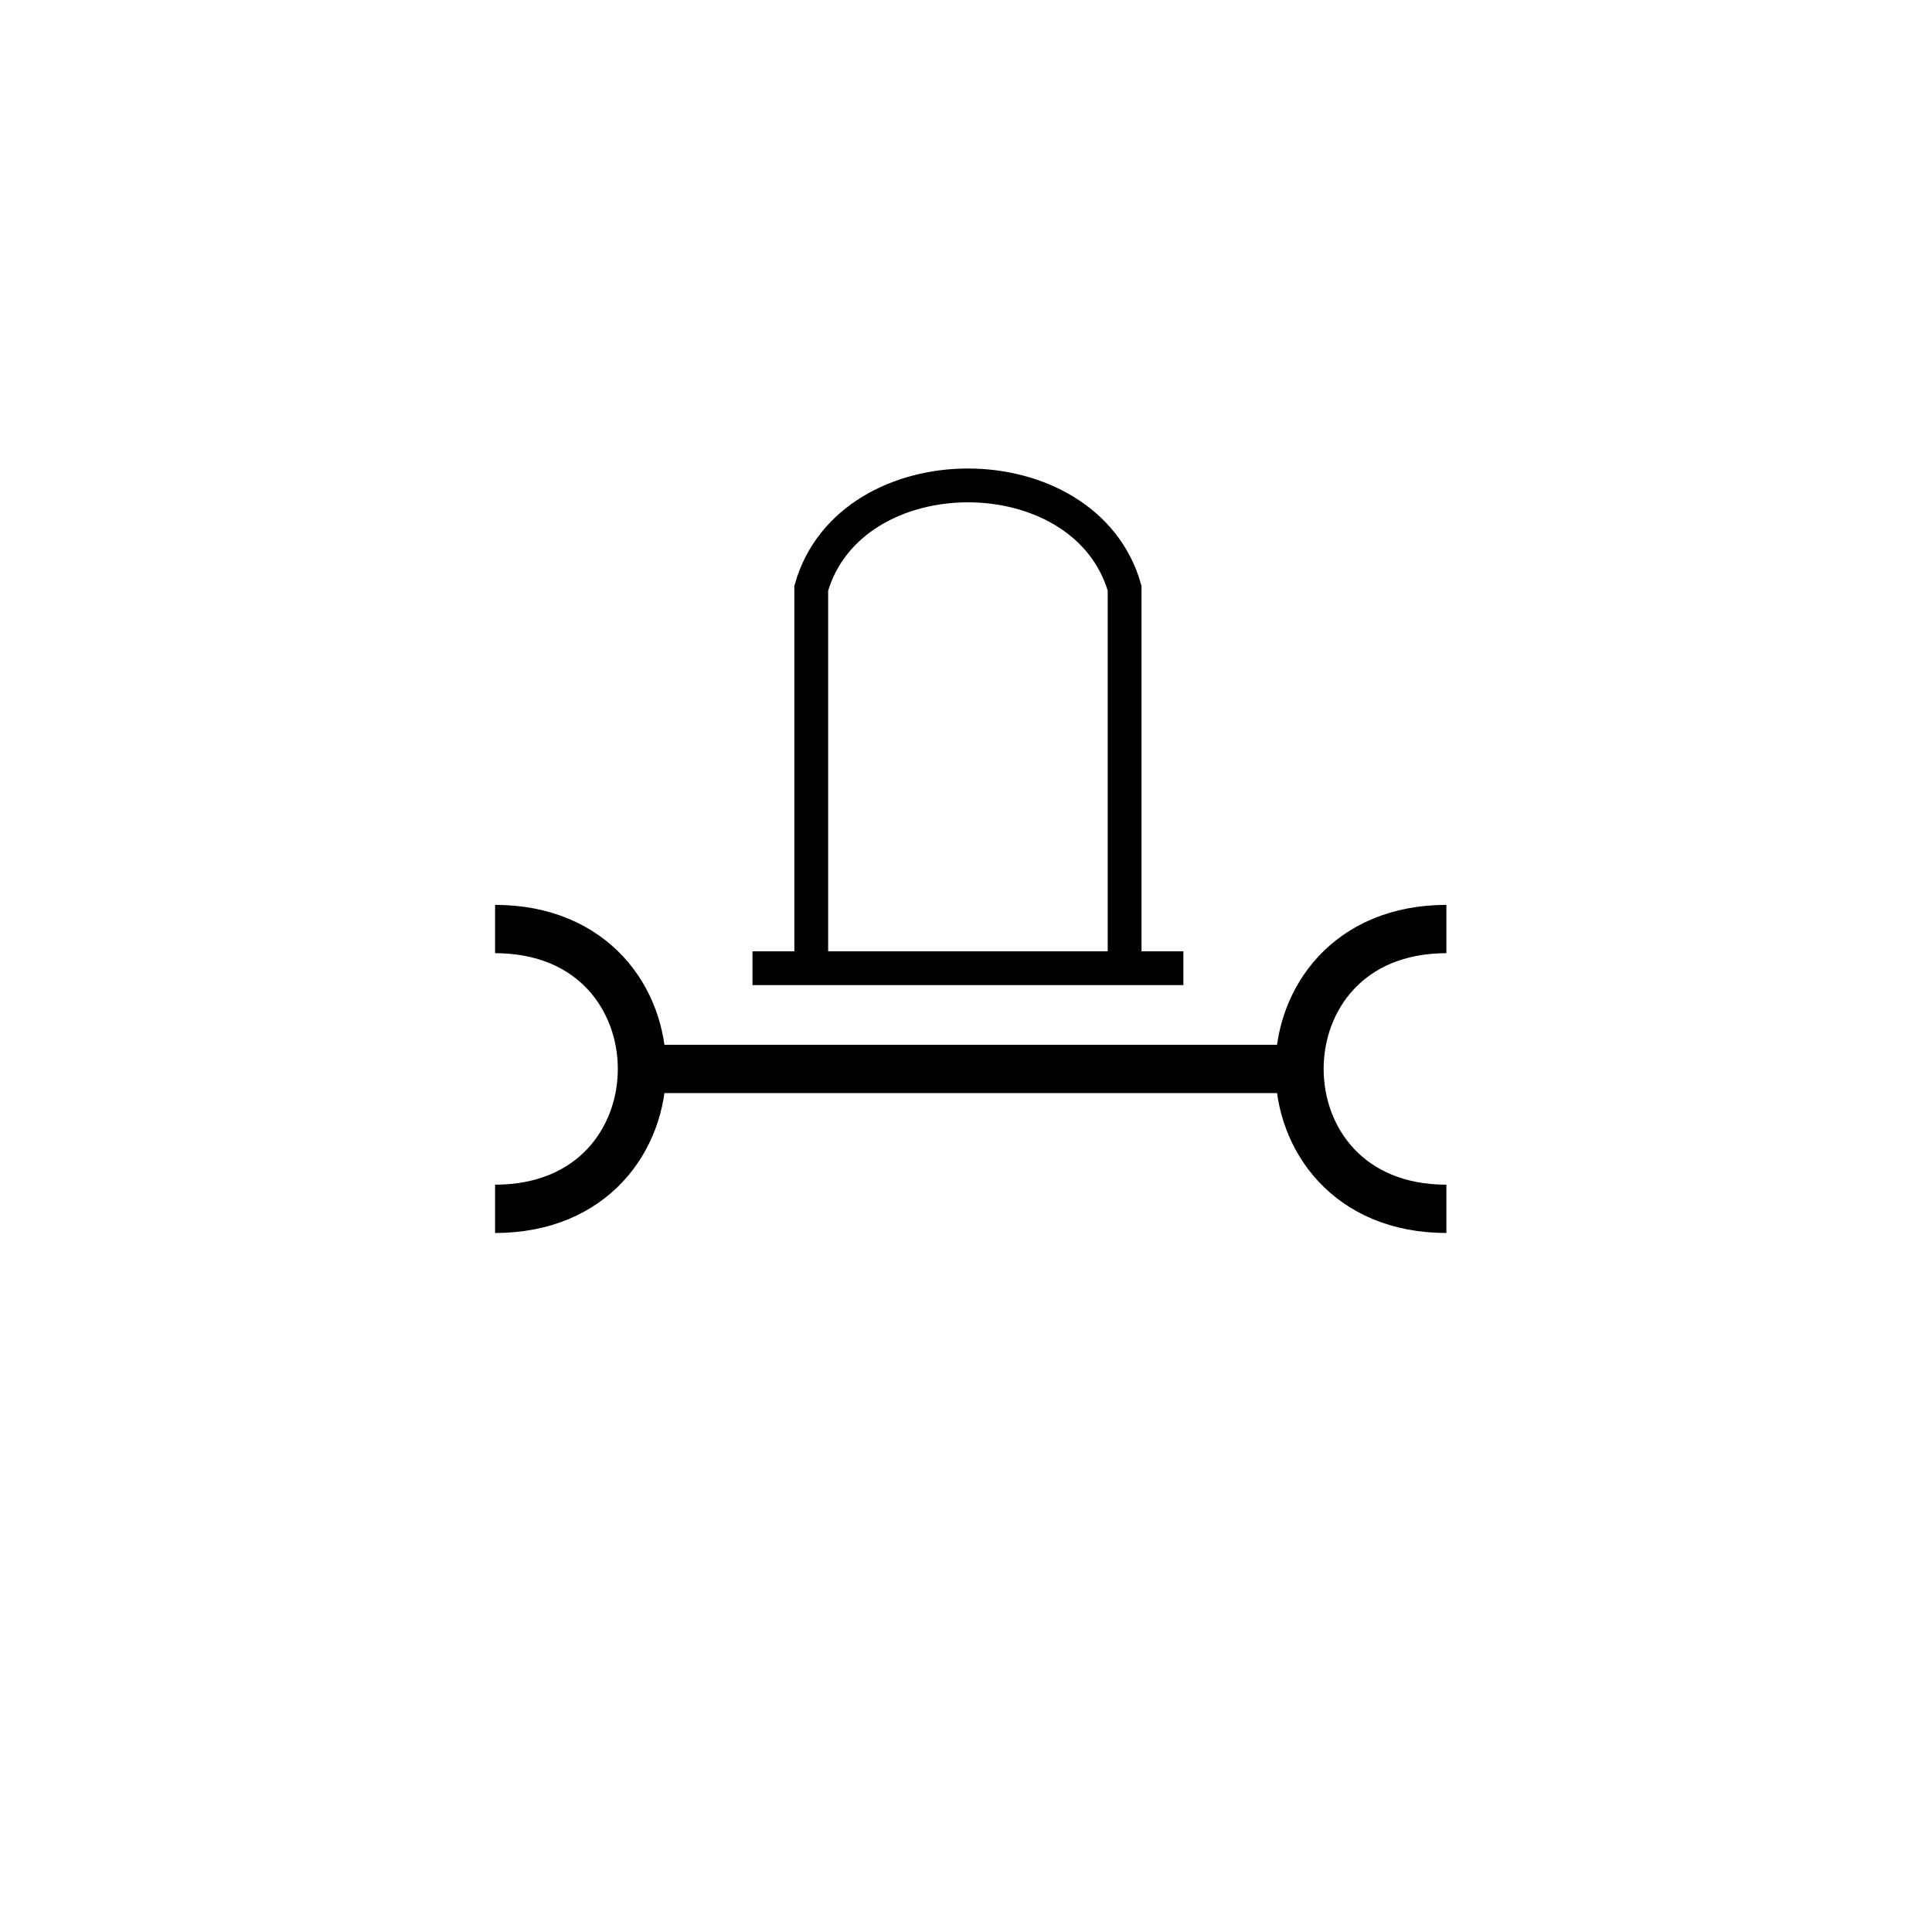 <?xml version="1.0" encoding="utf-8"?>
<!-- Generator: Adobe Illustrator 16.0.0, SVG Export Plug-In . SVG Version: 6.00 Build 0)  -->
<!DOCTYPE svg PUBLIC "-//W3C//DTD SVG 1.1//EN" "http://www.w3.org/Graphics/SVG/1.1/DTD/svg11.dtd">
<svg version="1.1" id="_2.S-G-USS5-------" xmlns="http://www.w3.org/2000/svg" xmlns:xlink="http://www.w3.org/1999/xlink" x="0px"
	 y="0px" width="400px" height="400px" viewBox="0 0 400 400" style="enable-background:new 0 0 400 400;" xml:space="preserve">
<g>
	<line style="fill:none;stroke:#000000;stroke-width:10;" x1="131.464" y1="221.312" x2="270.494" y2="221.312"/>
	<path style="fill:none;stroke:#000000;stroke-width:10;" d="M299.458,192.347c-40.55,0-40.55,57.929,0,57.929"/>
	<path style="fill:none;stroke:#000000;stroke-width:10;" d="M102.5,192.347c40.55,0,40.55,57.929,0,57.929"/>
</g>
<g transform="translate(60 25) scale(0.7 0.7)">
	<path style="fill:none;stroke:#000000;stroke-width:10;" d="M154.228,250.653V138.27c11.586-40.55,81.1-40.55,92.686,0v112.383"/>
	<line style="fill:none;stroke:#000000;stroke-width:10;" x1="136.849" y1="250.653" x2="264.293" y2="250.653"/>
</g>
<g id="octagon" style="display:none;">
	<g id="outFrame" style="display:inline;">
		<line style="fill:none;stroke:#0000FF;stroke-width:2;" x1="115" y1="285.5" x2="78.5" y2="199.5"/>
		<line style="fill:none;stroke:#0000FF;stroke-width:2;" x1="78.5" y1="199.5" x2="115" y2="115"/>
		<line style="fill:none;stroke:#0000FF;stroke-width:2;" x1="115" y1="115" x2="201.5" y2="78.5"/>
		<line style="fill:none;stroke:#0000FF;stroke-width:2;" x1="201.5" y1="78.5" x2="288" y2="115"/>
		<line style="fill:none;stroke:#0000FF;stroke-width:2;" x1="288" y1="115" x2="321.5" y2="199.5"/>
		<line style="fill:none;stroke:#0000FF;stroke-width:2;" x1="321.5" y1="199.5" x2="288" y2="285.5"/>
		<line style="fill:none;stroke:#0000FF;stroke-width:2;" x1="288" y1="285.5" x2="201.5" y2="322.5"/>
		<line style="fill:none;stroke:#0000FF;stroke-width:2;" x1="201.5" y1="322.5" x2="115" y2="285.5"/>
	</g>
</g>
</svg>
